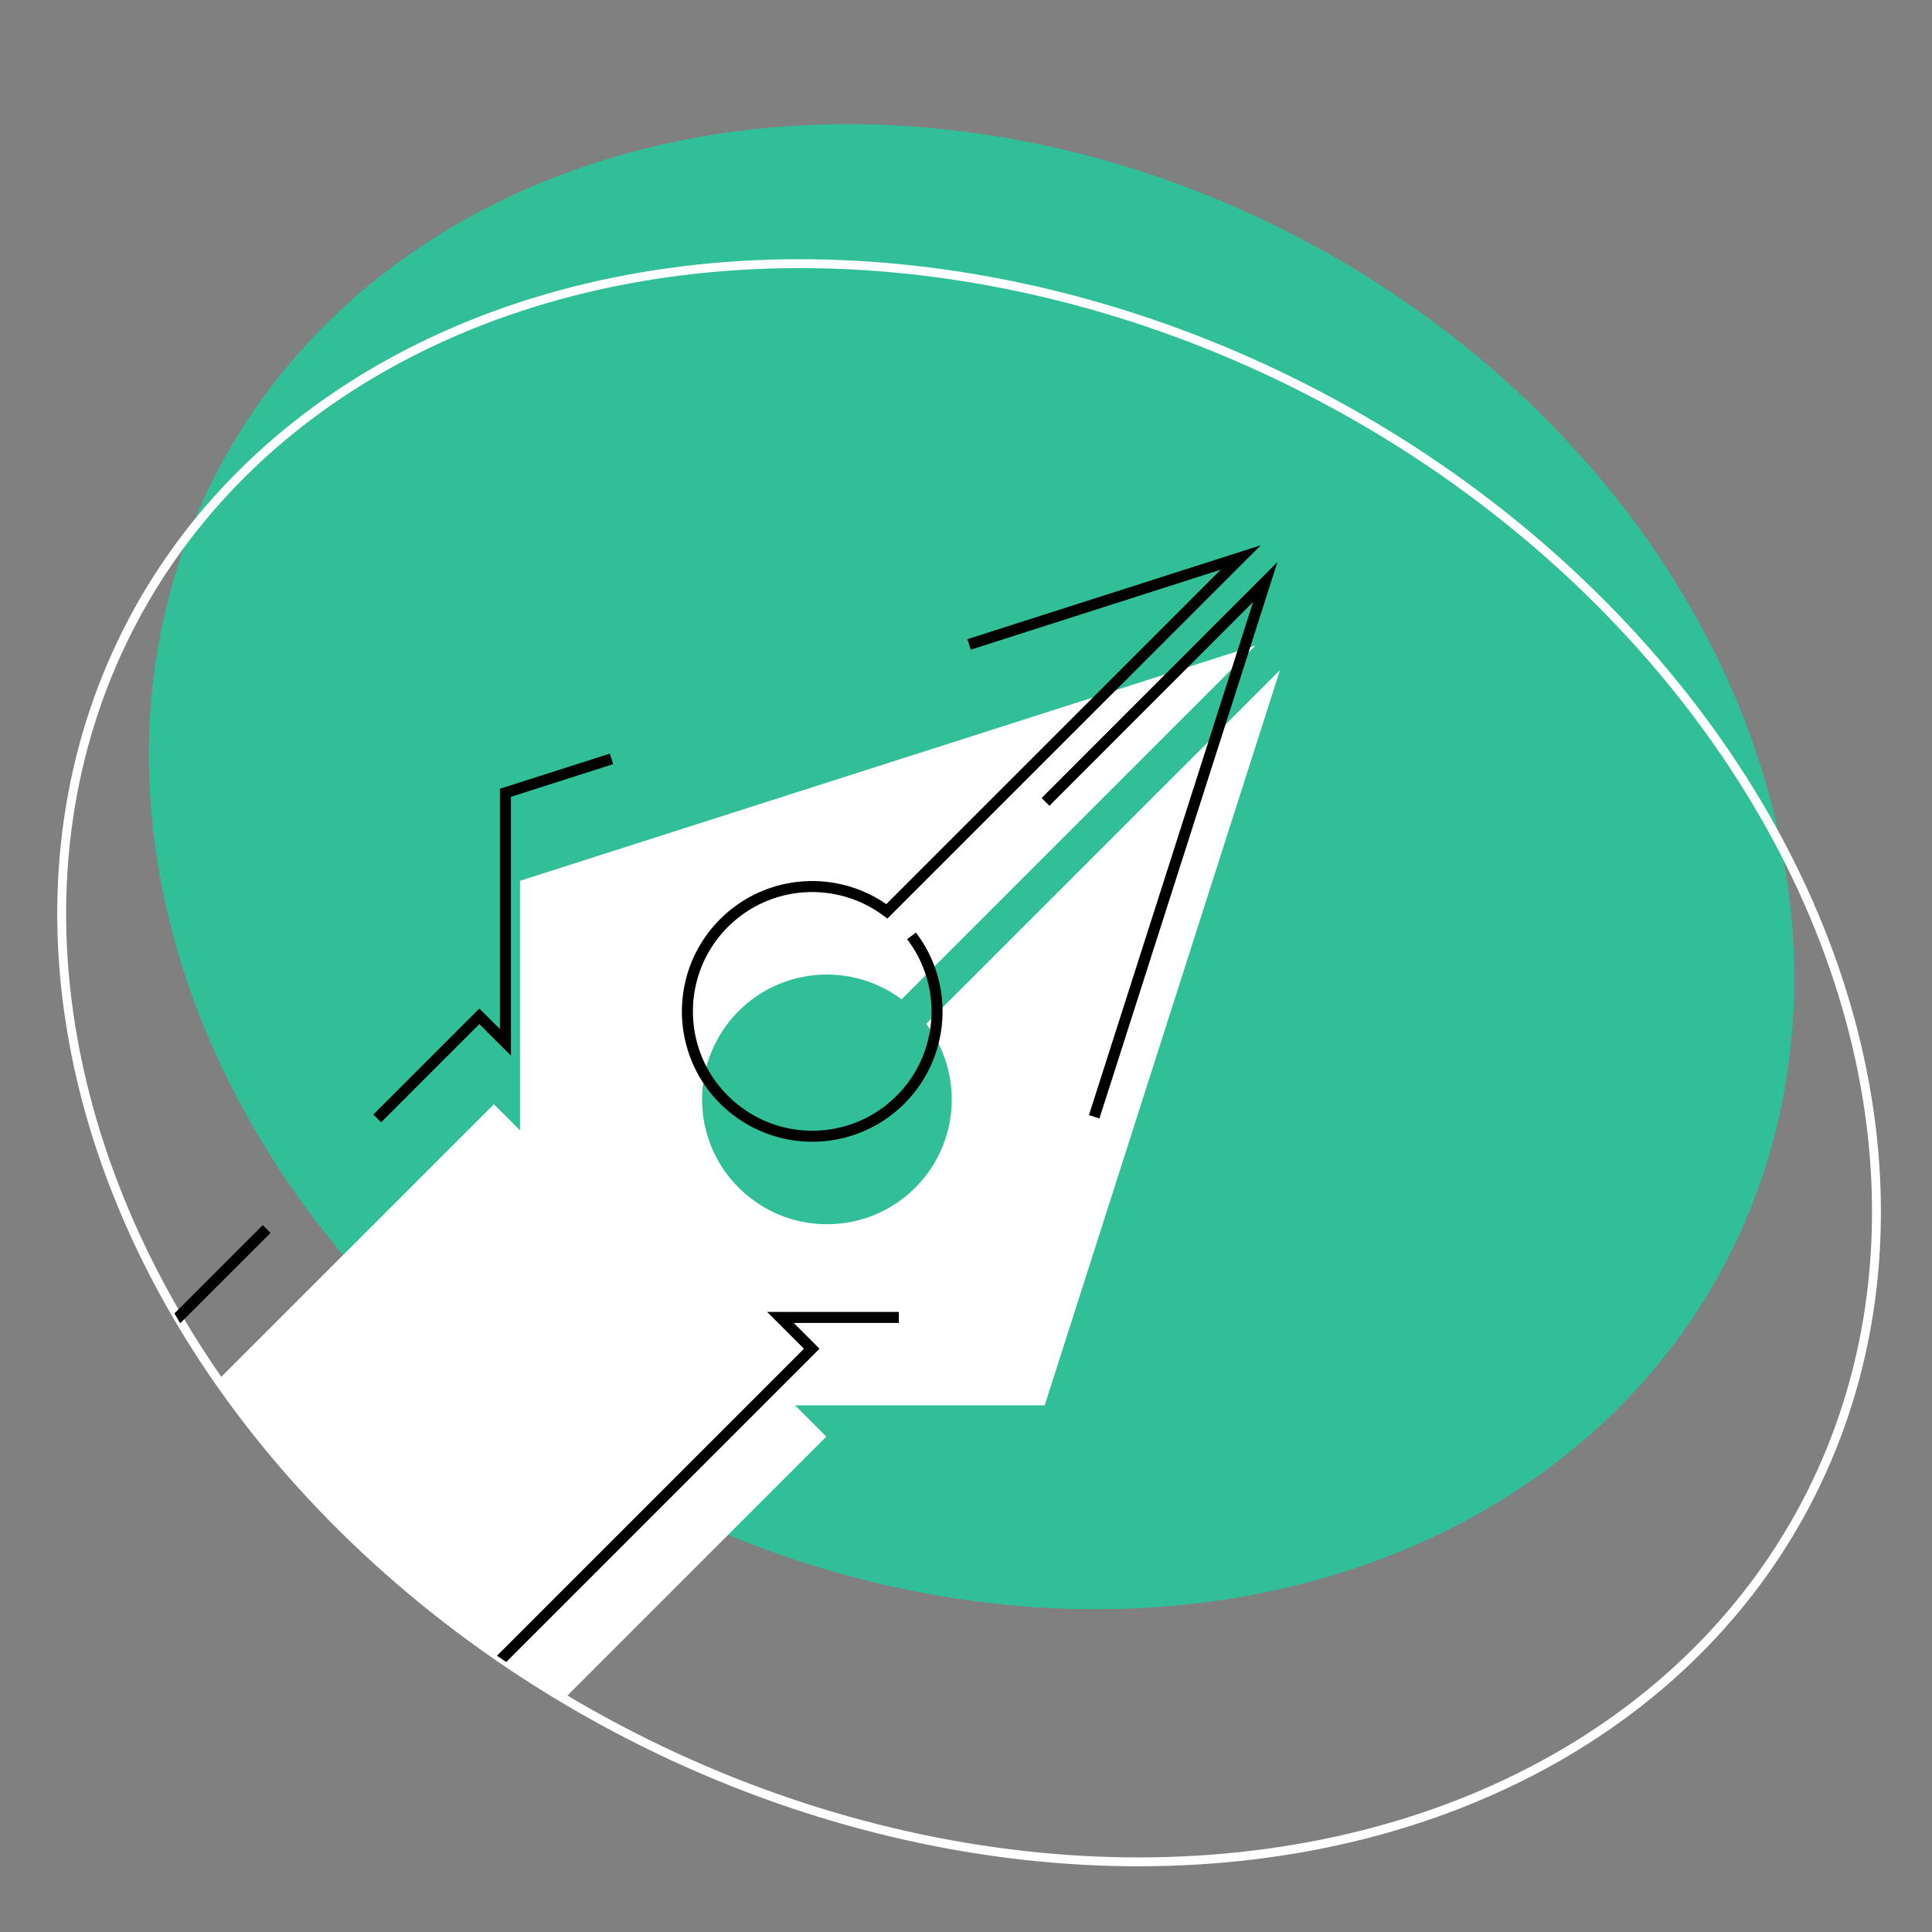 <?xml version="1.0" encoding="UTF-8"?><svg id="Layer_1" xmlns="http://www.w3.org/2000/svg" xmlns:xlink="http://www.w3.org/1999/xlink" viewBox="0 0 200 200"><rect x="0" y="0" width="200" height="200" fill="#808080" stroke="none"/><defs><style>.cls-1,.cls-2,.cls-3,.cls-4{fill:none;}.cls-5{fill:#fff;}.cls-6{fill:#30bf97;}.cls-2{stroke:#fff;stroke-width:.92px;}.cls-2,.cls-3{stroke-miterlimit:10;}.cls-3{stroke:#000;stroke-width:1.14px;}.cls-4{clip-path:url(#clippath);}</style><clipPath id="clippath"><ellipse class="cls-1" cx="100.32" cy="110.02" rx="77.96" ry="98.27" transform="translate(-43.81 147.37) rotate(-62.17)"/></clipPath></defs><ellipse class="cls-6" cx="100.58" cy="89.72" rx="73.41" ry="88.16" transform="translate(-25.72 136.78) rotate(-62.17)"/><ellipse class="cls-2" cx="100.32" cy="110.02" rx="77.96" ry="97.92" transform="translate(-43.81 147.37) rotate(-62.17)"/><g class="cls-4"><path class="cls-5" d="m108.14,145.5l24.36-76.13-36.62,36.62c3.87,5.06,3.49,12.33-1.14,16.96-3.54,3.54-8.61,4.59-13.07,3.17-1.38-.44-2.7-1.12-3.9-2.04-.46-.34-.89-.73-1.31-1.14-.45-.45-.85-.92-1.22-1.4-.87-1.17-1.53-2.46-1.95-3.8-1.42-4.45-.36-9.53,3.17-13.07,4.6-4.6,11.8-5.01,16.87-1.22l36.63-36.63-76.13,24.36v25.83s-2.7-2.7-2.7-2.7l-60.22,60.22,34.41,34.41,60.22-60.22-3.24-3.24h25.83Z"/><polyline class="cls-3" points="113.27 115.61 130.98 60.25 108.23 83.01"/><polyline class="cls-3" points="27.6 127.23 -10.6 165.42 23.81 199.84 84.03 139.62 80.79 136.38 93.05 136.38"/><polyline class="cls-3" points="63.3 78.56 52.32 82.07 52.32 107.9 49.62 105.21 39.05 115.78"/><path class="cls-3" d="m94.36,96.88c3.87,5.06,3.49,12.33-1.14,16.96-3.54,3.54-8.61,4.59-13.07,3.17-1.38-.44-2.7-1.12-3.9-2.04-.46-.34-.89-.73-1.31-1.14-.45-.45-.85-.92-1.22-1.4-.87-1.17-1.53-2.46-1.95-3.8-1.42-4.45-.36-9.53,3.17-13.07,4.6-4.6,11.8-5.01,16.87-1.22l36.63-36.63-28.12,9"/></g></svg>
